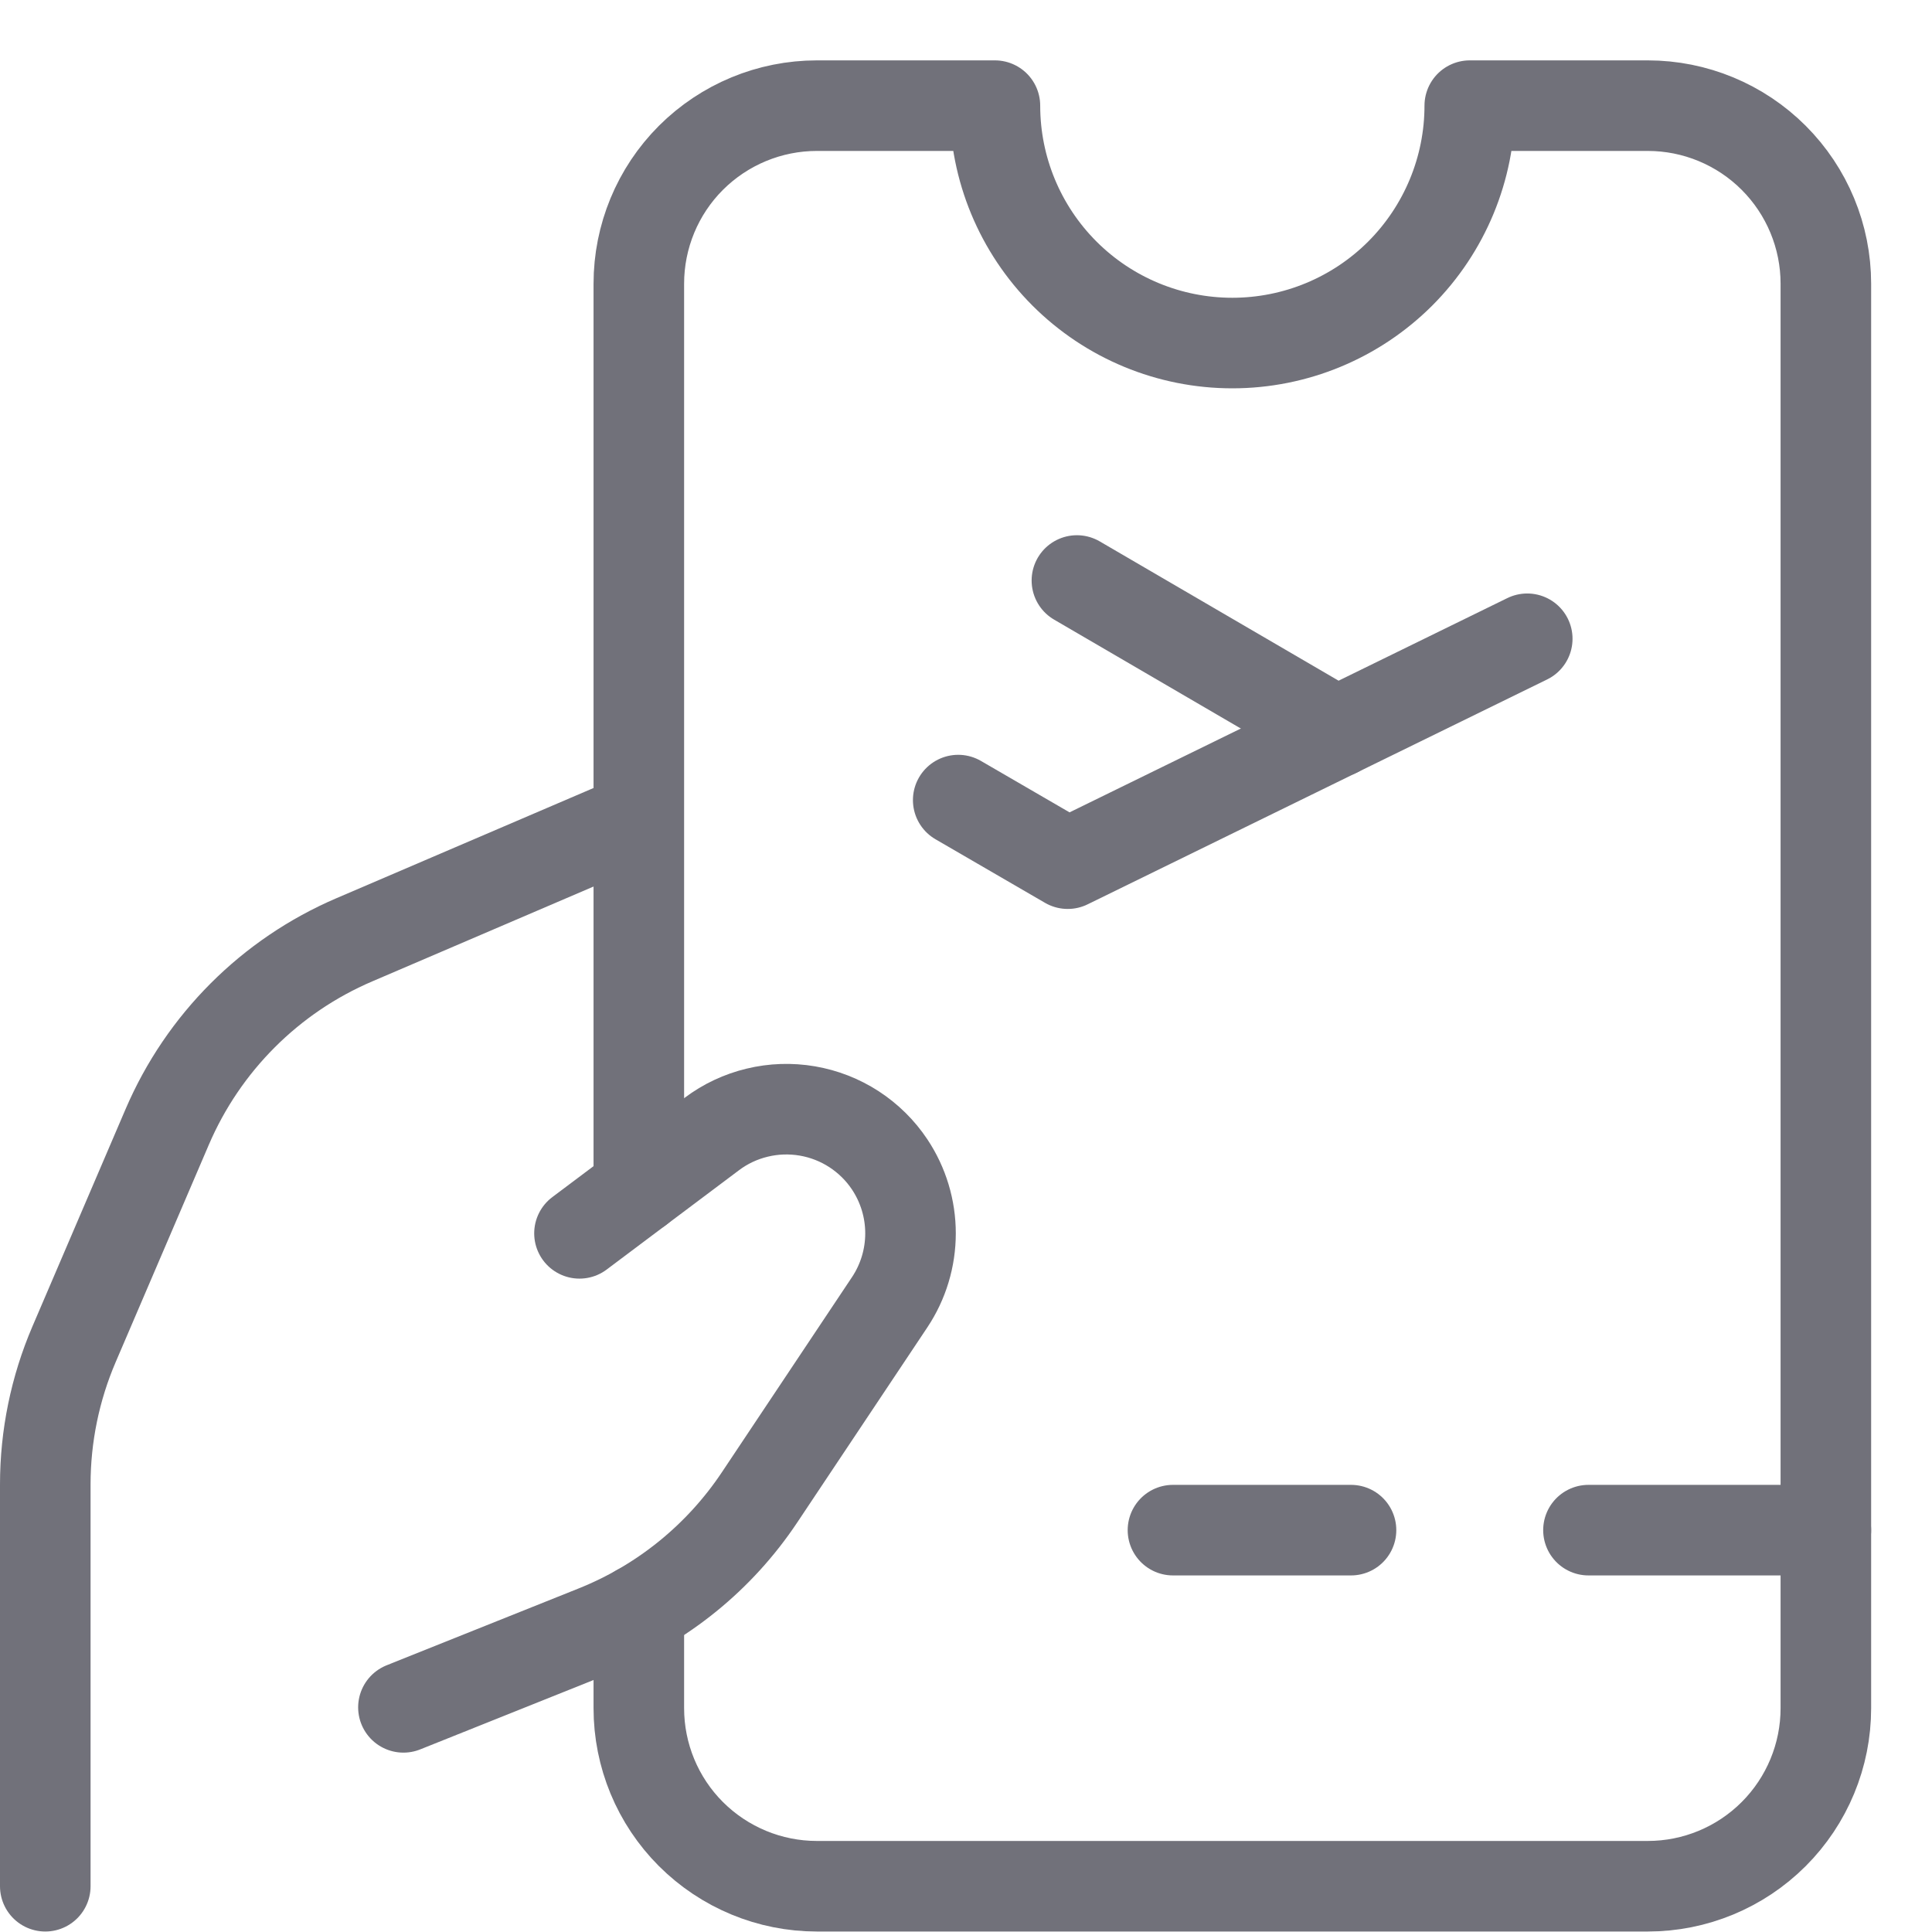 <svg width="32" height="32" viewBox="0 0 32 32" fill="none" xmlns="http://www.w3.org/2000/svg">
<path d="M9.598 20.428L11.791 18.782C12.014 18.614 12.27 18.494 12.542 18.429C12.814 18.363 13.096 18.354 13.372 18.401C13.647 18.448 13.911 18.551 14.145 18.703C14.38 18.856 14.581 19.054 14.736 19.287C14.961 19.625 15.081 20.022 15.081 20.428C15.081 20.834 14.961 21.231 14.736 21.569L12.58 24.802C11.917 25.796 10.969 26.564 9.86 27.007L6.682 28.279" stroke="#71717A" stroke-width="1.5" stroke-linecap="round" stroke-linejoin="round"/>
<path d="M0.75 31.242V24.587C0.75 23.788 0.912 22.998 1.227 22.264L2.77 18.664C3.367 17.272 4.476 16.162 5.869 15.566L10.554 13.558" stroke="#71717A" stroke-width="1.5" stroke-linecap="round" stroke-linejoin="round"/>
<path d="M10.581 26.661V28.293C10.581 29.075 10.891 29.825 11.444 30.378C11.998 30.931 12.748 31.242 13.53 31.242H27.293C28.075 31.242 28.825 30.931 29.378 30.378C29.931 29.825 30.242 29.075 30.242 28.293V4.699C30.242 3.917 29.931 3.167 29.378 2.614C28.825 2.061 28.075 1.75 27.293 1.75H24.344C24.344 2.793 23.929 3.793 23.192 4.531C22.454 5.268 21.454 5.682 20.411 5.682C19.368 5.682 18.368 5.268 17.631 4.531C16.893 3.793 16.479 2.793 16.479 1.75H13.53C12.748 1.75 11.998 2.061 11.444 2.614C10.891 3.167 10.581 3.917 10.581 4.699V19.69" stroke="#71717A" stroke-width="1.5" stroke-linecap="round" stroke-linejoin="round"/>
<path d="M15.871 13.252L17.685 14.305L25.296 10.58" stroke="#71717A" stroke-width="1.5" stroke-linecap="round" stroke-linejoin="round"/>
<path d="M22.141 12.125L17.837 9.615" stroke="#71717A" stroke-width="1.5" stroke-linecap="round" stroke-linejoin="round"/>
<path d="M30.242 25.344H26.31" stroke="#71717A" stroke-width="1.5" stroke-linecap="round" stroke-linejoin="round"/>
<path d="M22.377 25.344H19.428" stroke="#71717A" stroke-width="1.5" stroke-linecap="round" stroke-linejoin="round"/>
</svg>
